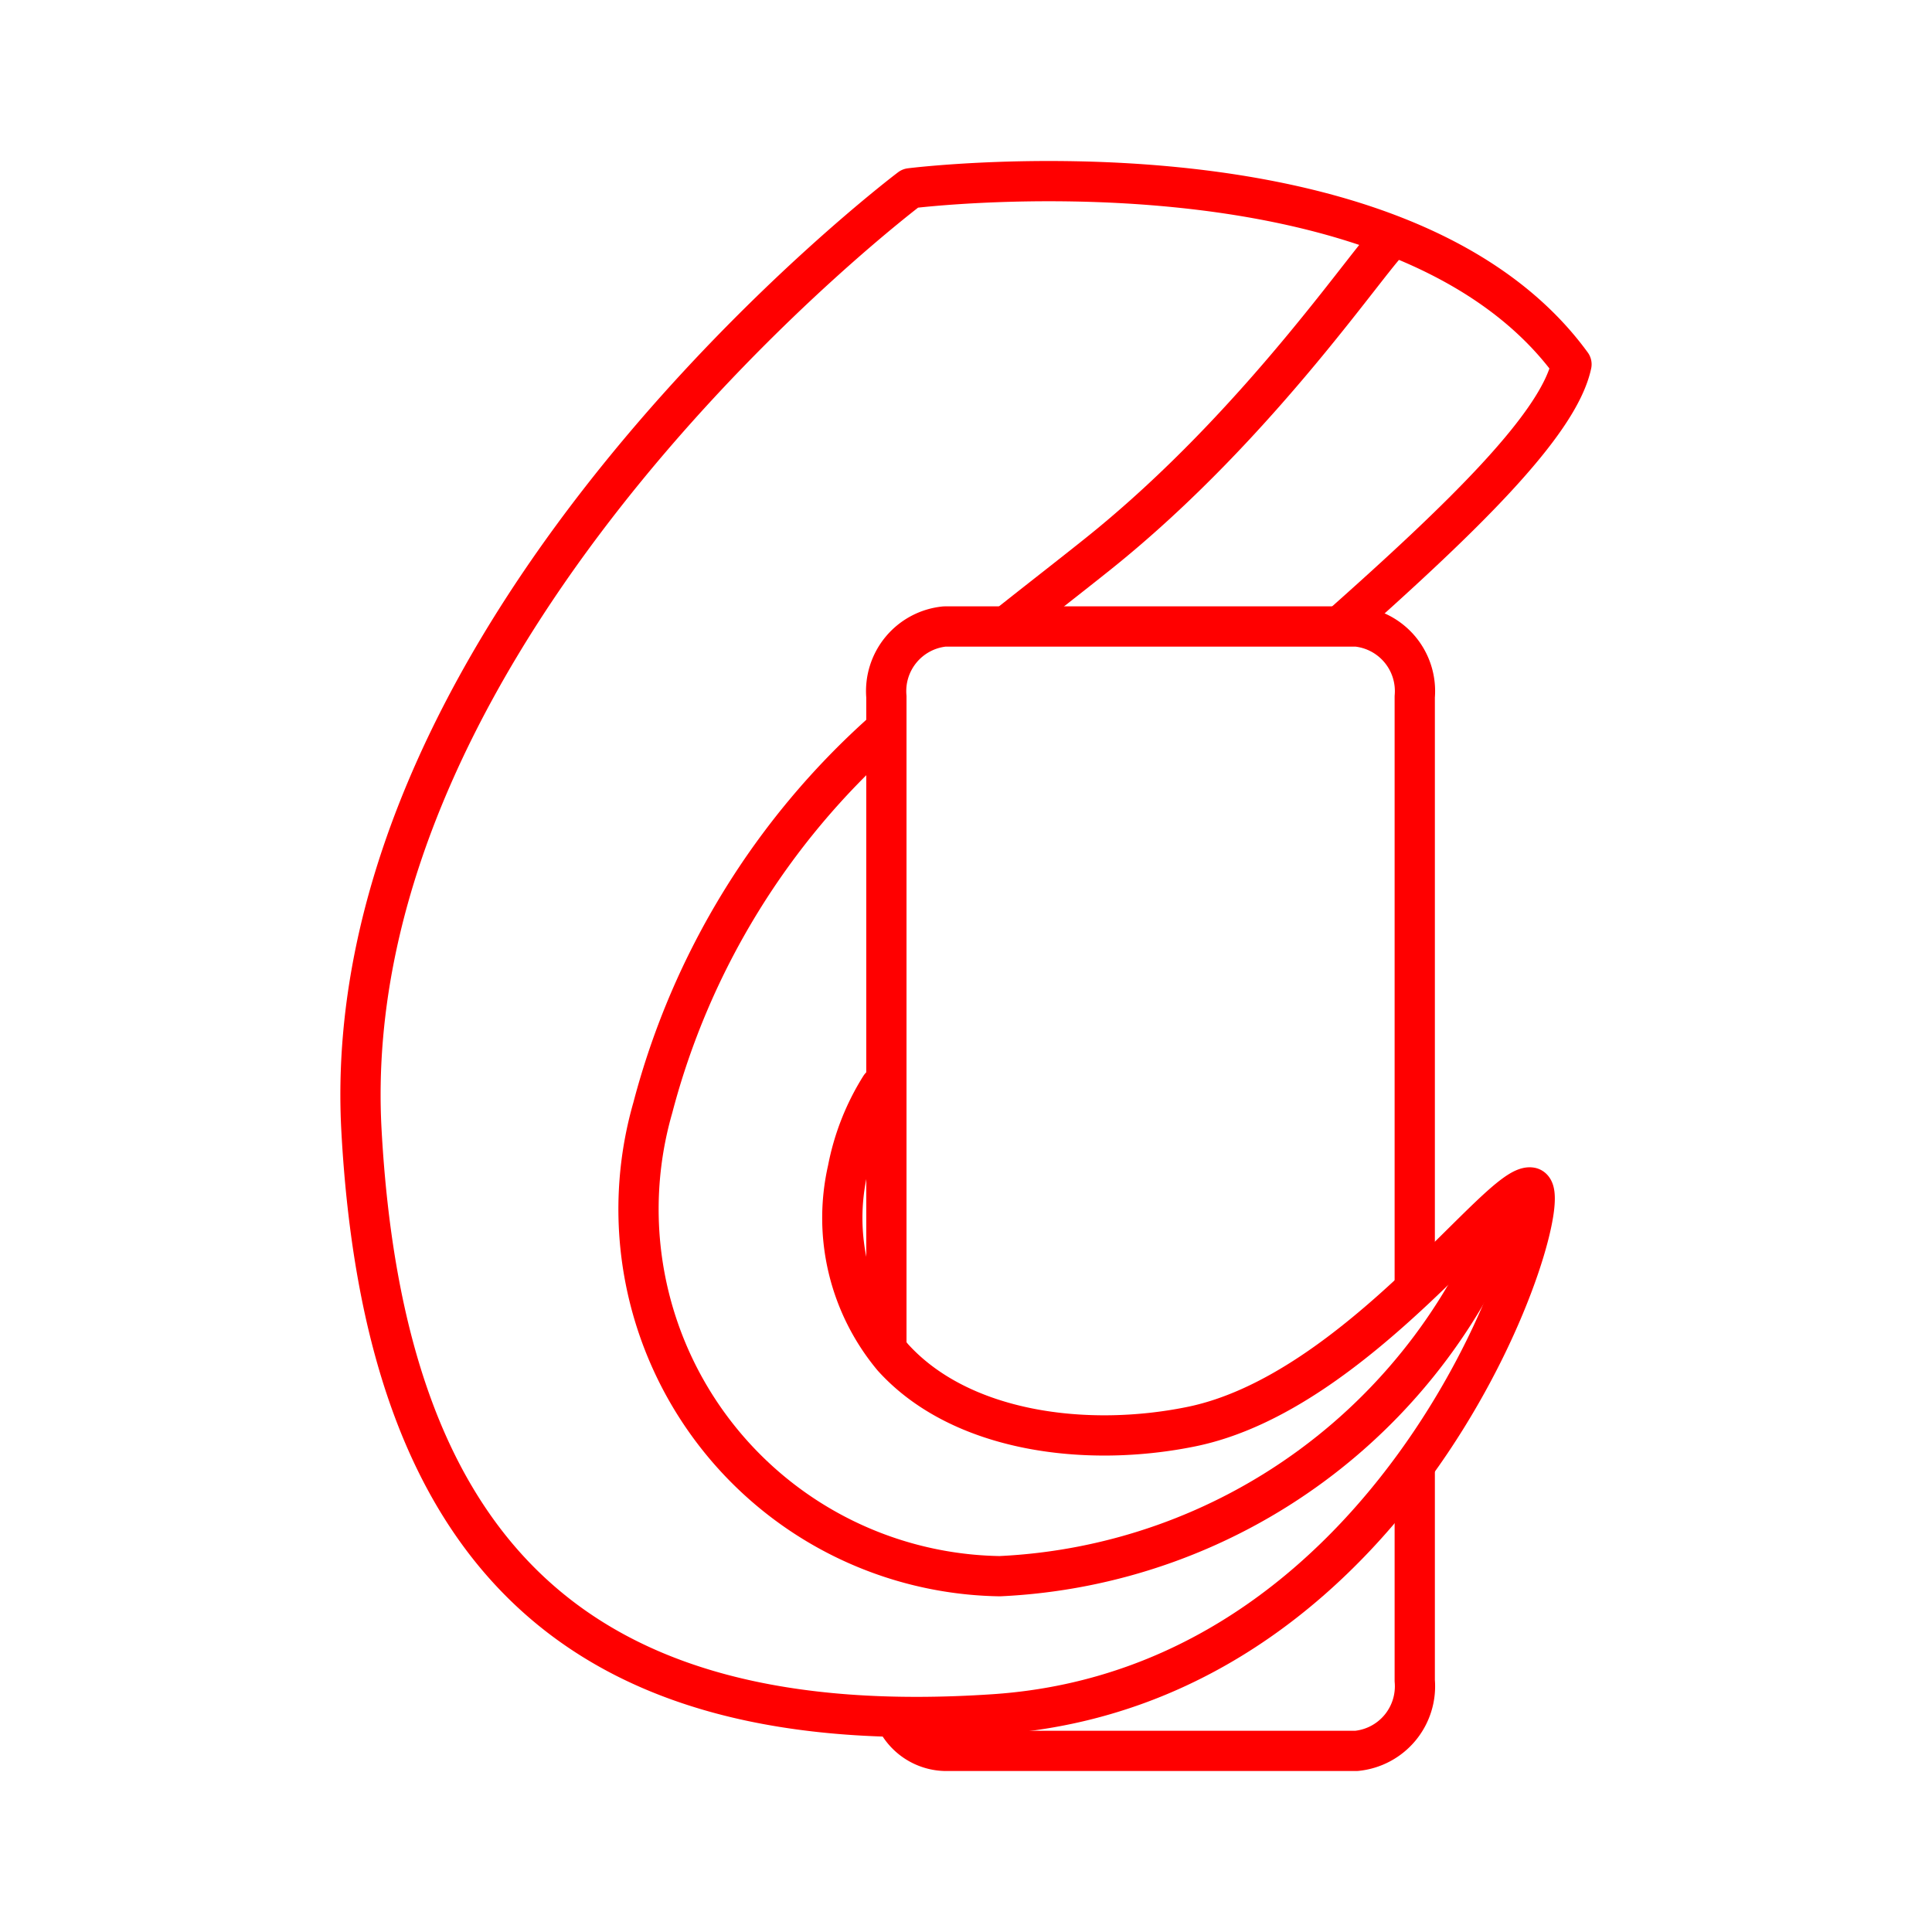 <svg xmlns="http://www.w3.org/2000/svg" viewBox="0 0 48 48"><defs><style>.a{fill:none;stroke:#FF0000;stroke-linecap:round;stroke-linejoin:round;}</style></defs><path class="a" d="M21.872,26.999a5.983,5.983,0,0,0-.809,2.056,5.405,5.405,0,0,0,1.12,4.668c1.687,1.866,4.819,2.254,7.422,1.72,2.067-.424,4.009-1.981,5.52-3.394,1.464-1.37,2.525-2.605,2.906-2.546.773.121-2.951,12.391-13.335,13.088S9.559,38.565,8.981,28.096C8.283,15.464,22.615,4.678,22.615,4.678S34.742,3.15,39.043,9.051c-.32,1.505-2.756,3.849-5.74,6.5"/><path class="a" d="M34.609,5.895c-.416.257-3.222,4.586-7.341,7.876-.704.563-1.44,1.132-2.185,1.724m-3.125,2.669a18.942,18.942,0,0,0-5.739,9.357A9.12,9.12,0,0,0,24.837,39.16,14.185,14.185,0,0,0,37.524,29.8"/><path class="a" d="M22.022,33.456V17.31a1.613,1.613,0,0,1,1.447-1.745H33.702a1.613,1.613,0,0,1,1.447,1.745v14.7m0,4.47v5.275a1.613,1.613,0,0,1-1.447,1.745H23.469a1.394,1.394,0,0,1-1.195-.758"/></svg>